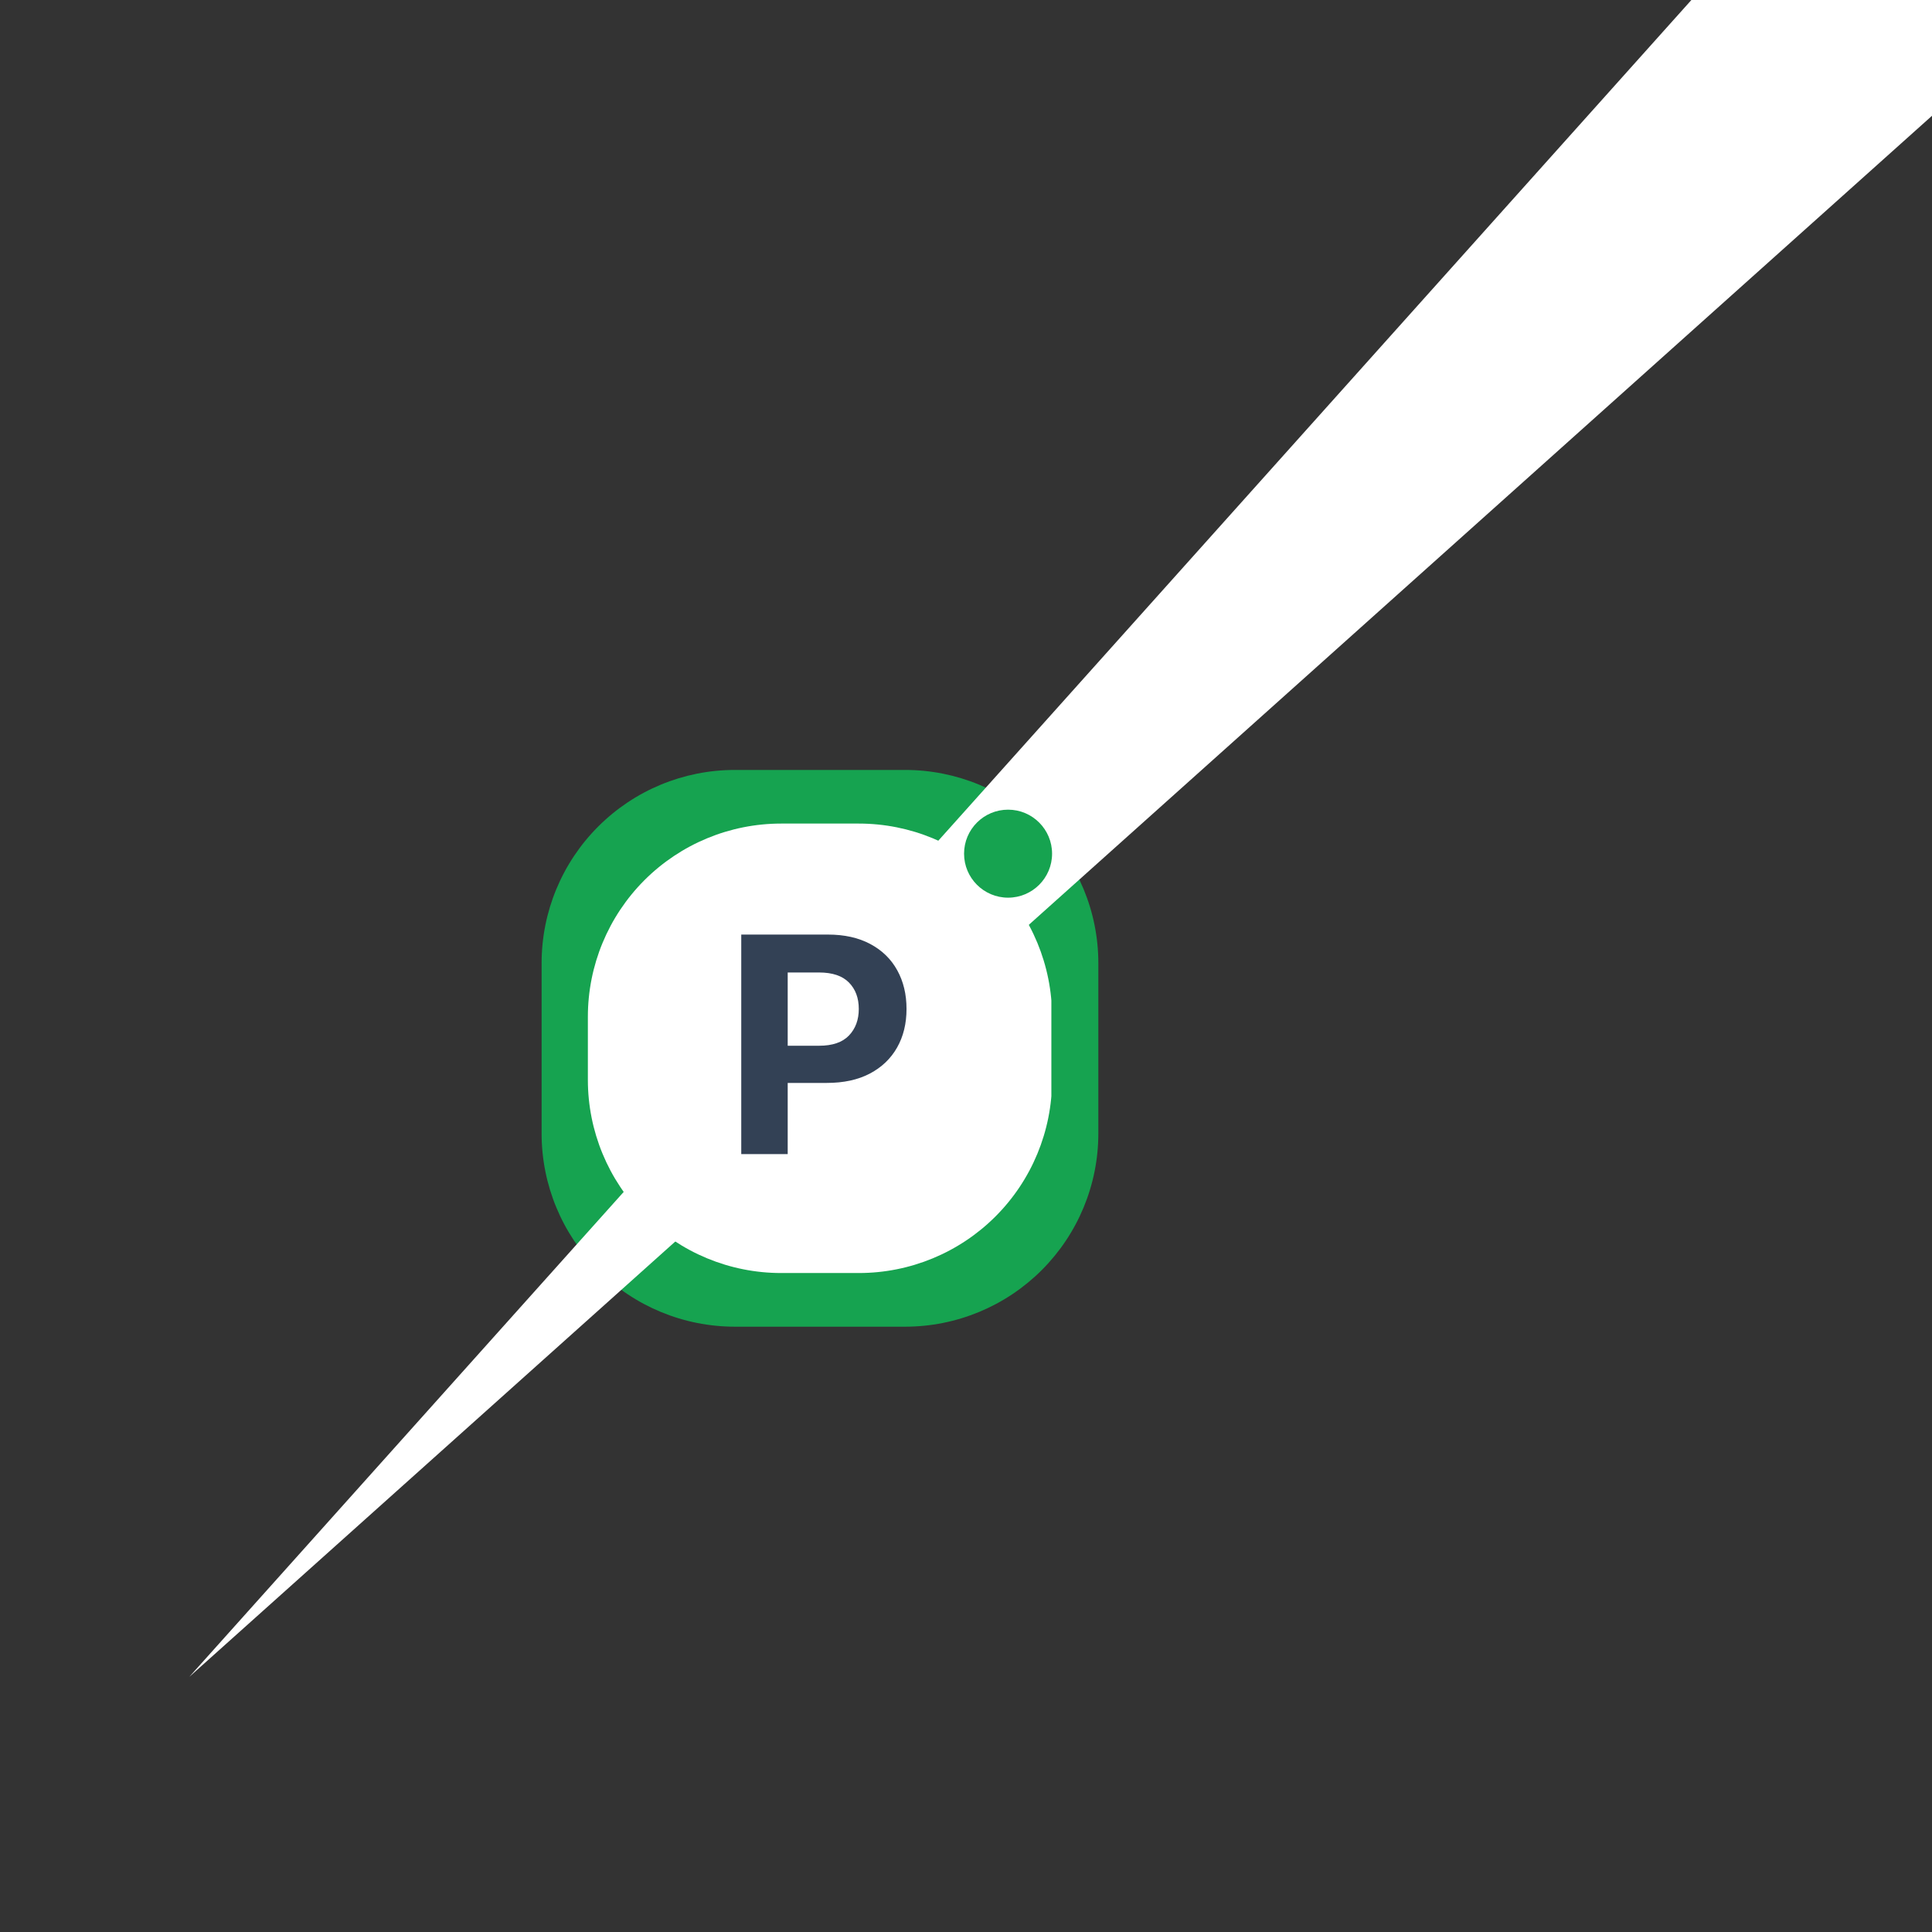 <svg xmlns="http://www.w3.org/2000/svg" xmlns:xlink="http://www.w3.org/1999/xlink" width="500" zoomAndPan="magnify" viewBox="0 0 375 375" height="500" preserveAspectRatio="xMidYMid meet" version="1.0"><rect x="0" y="0" width="375" height="375" fill="#333333" stroke="none"/><defs><g/><clipPath id="e4e645d42e"><path d="M 105.125 149.445 L 213.188 149.445 L 213.188 257.508 L 105.125 257.508 Z M 105.125 149.445 " clip-rule="nonzero"/></clipPath><clipPath id="6e94c33e7e"><path d="M 142.625 149.445 L 175.688 149.445 C 185.633 149.445 195.172 153.395 202.203 160.43 C 209.234 167.461 213.188 177 213.188 186.945 L 213.188 220.008 C 213.188 229.953 209.234 239.492 202.203 246.523 C 195.172 253.555 185.633 257.508 175.688 257.508 L 142.625 257.508 C 132.68 257.508 123.141 253.555 116.109 246.523 C 109.074 239.492 105.125 229.953 105.125 220.008 L 105.125 186.945 C 105.125 177 109.074 167.461 116.109 160.43 C 123.141 153.395 132.68 149.445 142.625 149.445 Z M 142.625 149.445 " clip-rule="nonzero"/></clipPath><clipPath id="8ea5ec7c45"><path d="M 114.105 159.855 L 204.41 159.855 L 204.41 247.094 L 114.105 247.094 Z M 114.105 159.855 " clip-rule="nonzero"/></clipPath><clipPath id="efd45c7bc6"><path d="M 151.605 159.855 L 166.707 159.855 C 176.652 159.855 186.191 163.809 193.223 170.84 C 200.258 177.875 204.207 187.41 204.207 197.355 L 204.207 209.594 C 204.207 219.543 200.258 229.078 193.223 236.113 C 186.191 243.145 176.652 247.094 166.707 247.094 L 151.605 247.094 C 141.66 247.094 132.121 243.145 125.086 236.113 C 118.055 229.078 114.105 219.543 114.105 209.594 L 114.105 197.355 C 114.105 187.41 118.055 177.875 125.086 170.84 C 132.121 163.809 141.66 159.855 151.605 159.855 Z M 151.605 159.855 " clip-rule="nonzero"/></clipPath><clipPath id="a345793d4f"><path d="M 36 0 L 375 0 L 375 326 L 36 326 Z M 36 0 " clip-rule="nonzero"/></clipPath><clipPath id="18026546a9"><path d="M 63.078 351.805 L 10.414 299.141 L 489.535 -179.98 L 542.199 -127.316 Z M 63.078 351.805 " clip-rule="nonzero"/></clipPath><clipPath id="ca393c4631"><path d="M 36.746 325.473 L 489.383 -179.828 L 542.047 -127.164 Z M 36.746 325.473 " clip-rule="nonzero"/></clipPath><clipPath id="abb9d05002"><path d="M 187.125 157.156 L 204.207 157.156 L 204.207 174.238 L 187.125 174.238 Z M 187.125 157.156 " clip-rule="nonzero"/></clipPath><clipPath id="ef000302bf"><path d="M 195.668 157.156 C 190.949 157.156 187.125 160.98 187.125 165.699 C 187.125 170.414 190.949 174.238 195.668 174.238 C 200.383 174.238 204.207 170.414 204.207 165.699 C 204.207 160.98 200.383 157.156 195.668 157.156 Z M 195.668 157.156 " clip-rule="nonzero"/></clipPath></defs><g clip-path="url(#e4e645d42e)"><g clip-path="url(#6e94c33e7e)"><path fill="#16a350" d="M 105.125 149.445 L 213.188 149.445 L 213.188 257.508 L 105.125 257.508 Z M 105.125 149.445 " fill-opacity="1" fill-rule="nonzero"/></g></g><g clip-path="url(#8ea5ec7c45)"><g clip-path="url(#efd45c7bc6)"><path fill="#ffffff" d="M 114.105 159.855 L 204.07 159.855 L 204.07 247.094 L 114.105 247.094 Z M 114.105 159.855 " fill-opacity="1" fill-rule="nonzero"/></g></g><g clip-path="url(#a345793d4f)"><g clip-path="url(#18026546a9)"><g clip-path="url(#ca393c4631)"><path fill="#ffffff" d="M 63.078 351.805 L 10.414 299.141 L 489.328 -179.777 L 541.992 -127.113 Z M 63.078 351.805 " fill-opacity="1" fill-rule="nonzero"/></g></g></g><g clip-path="url(#abb9d05002)"><g clip-path="url(#ef000302bf)"><path fill="#16a350" d="M 187.125 157.156 L 204.207 157.156 L 204.207 174.238 L 187.125 174.238 Z M 187.125 157.156 " fill-opacity="1" fill-rule="nonzero"/></g></g><g fill="#334155" fill-opacity="1"><g transform="translate(140.174, 224.008)"><g><path d="M 3.703 0 L 3.703 -42.609 L 20.516 -42.609 C 23.742 -42.609 26.492 -41.992 28.766 -40.766 C 31.047 -39.547 32.785 -37.848 33.984 -35.672 C 35.18 -33.504 35.781 -31.004 35.781 -28.172 C 35.781 -25.336 35.172 -22.844 33.953 -20.688 C 32.734 -18.531 30.969 -16.844 28.656 -15.625 C 26.352 -14.414 23.562 -13.812 20.281 -13.812 L 12.719 -13.812 L 12.719 0 Z M 12.719 -21.031 L 18.828 -21.031 C 21.41 -21.031 23.336 -21.691 24.609 -23.016 C 25.879 -24.348 26.516 -26.066 26.516 -28.172 C 26.516 -30.297 25.879 -32.004 24.609 -33.297 C 23.336 -34.598 21.398 -35.25 18.797 -35.25 L 12.719 -35.25 Z M 12.719 -21.031 "/></g></g></g></svg>